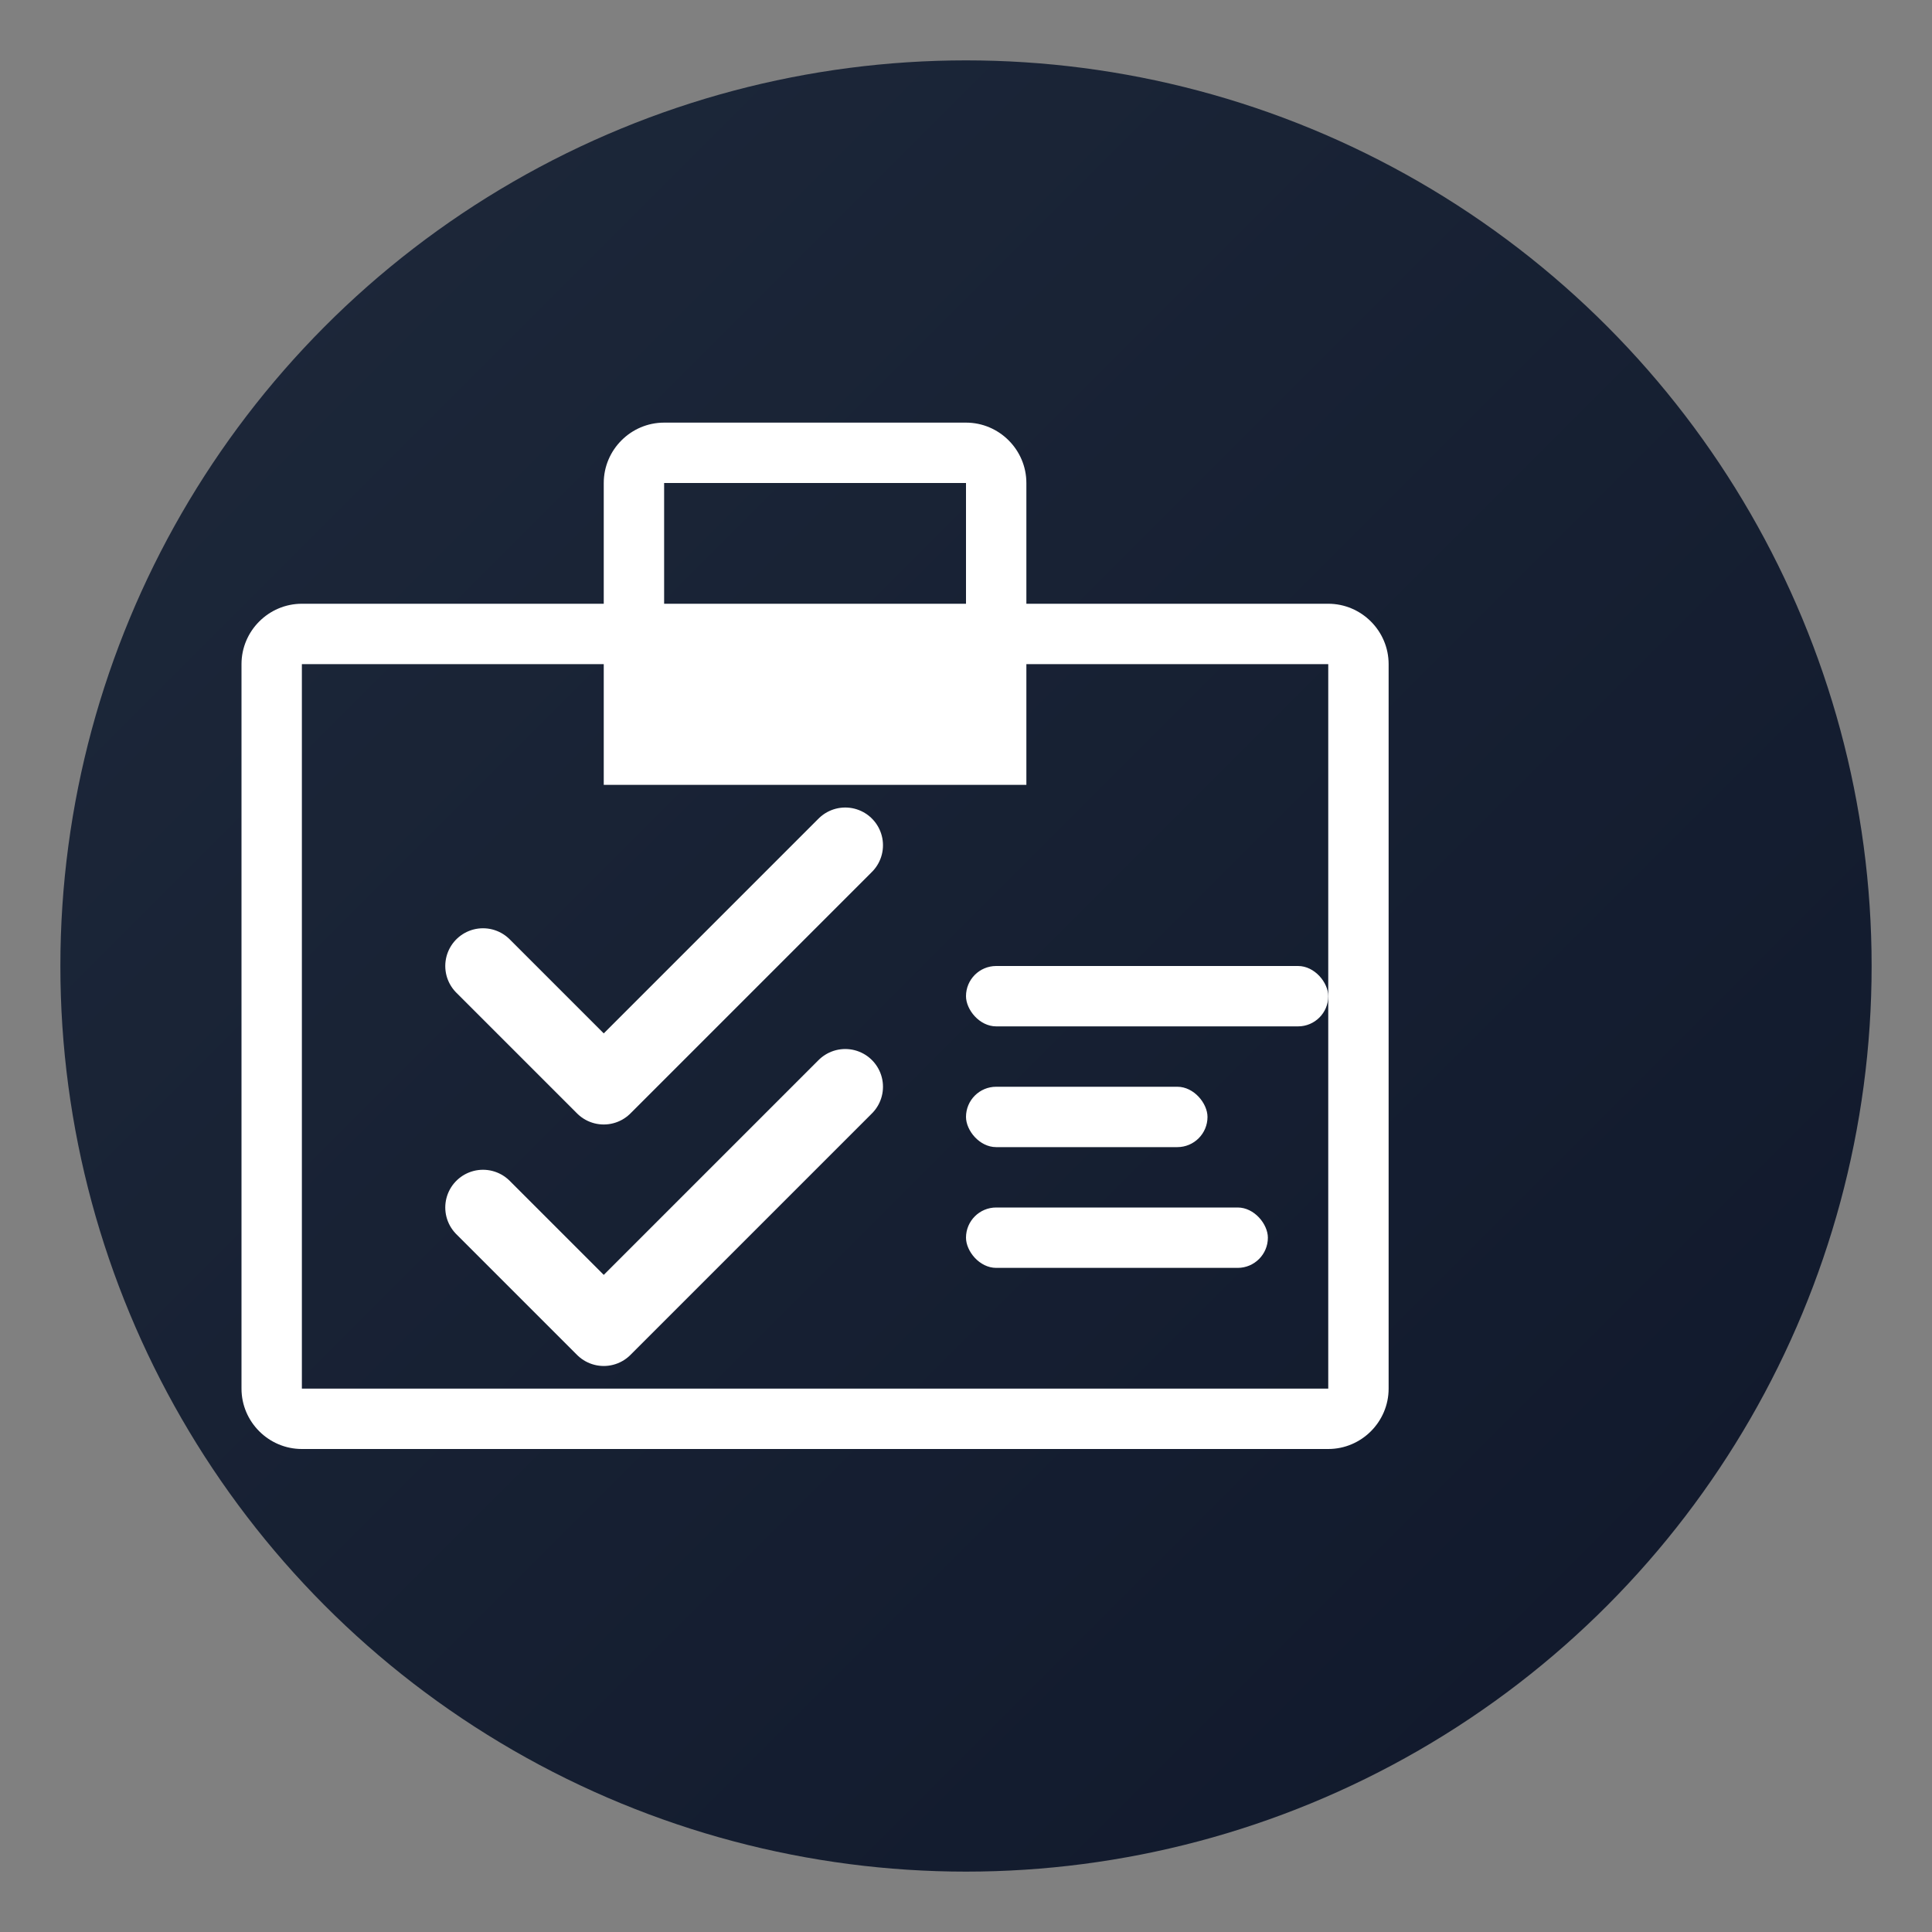 <svg width="64" height="64" viewBox="0 0 64 64" fill="none" xmlns="http://www.w3.org/2000/svg">
  <rect x="0" y="0" width="64" height="64" fill="#808080" stroke="none"/>
  <!-- Fondo circular con gradiente -->
  <circle cx="32" cy="32" r="30" fill="url(#paint0_linear)" />
  
  <!-- Icono de asignación/tarea -->
  <path d="M44 20H34V16C34 14.9 33.1 14 32 14H22C20.9 14 20 14.9 20 16V20H10C8.9 20 8 20.9 8 22V46C8 47.1 8.9 48 10 48H44C45.1 48 46 47.1 46 46V22C46 20.9 45.1 20 44 20ZM22 16H32V20H22V16ZM44 46H10V22H20V26H34V22H44V46Z" fill="white"/>
  
  <!-- Marcas de verificación (check) -->
  <path d="M16 32L20 36L28 28" stroke="white" stroke-width="2.5" stroke-linecap="round" stroke-linejoin="round"/>
  <path d="M16 40L20 44L28 36" stroke="white" stroke-width="2.5" stroke-linecap="round" stroke-linejoin="round"/>
  
  <!-- Líneas de texto -->
  <rect x="32" y="32" width="12" height="2" rx="1" fill="white"/>
  <rect x="32" y="36" width="8" height="2" rx="1" fill="white"/>
  <rect x="32" y="40" width="10" height="2" rx="1" fill="white"/>
  
  <!-- Definición del gradiente -->
  <defs>
    <linearGradient id="paint0_linear" x1="2" y1="2" x2="64" y2="64" gradientUnits="userSpaceOnUse">
      <stop offset="0%" stop-color="#1e293b"/>
      <stop offset="100%" stop-color="#0f172a"/>
    </linearGradient>
  </defs>
</svg> 